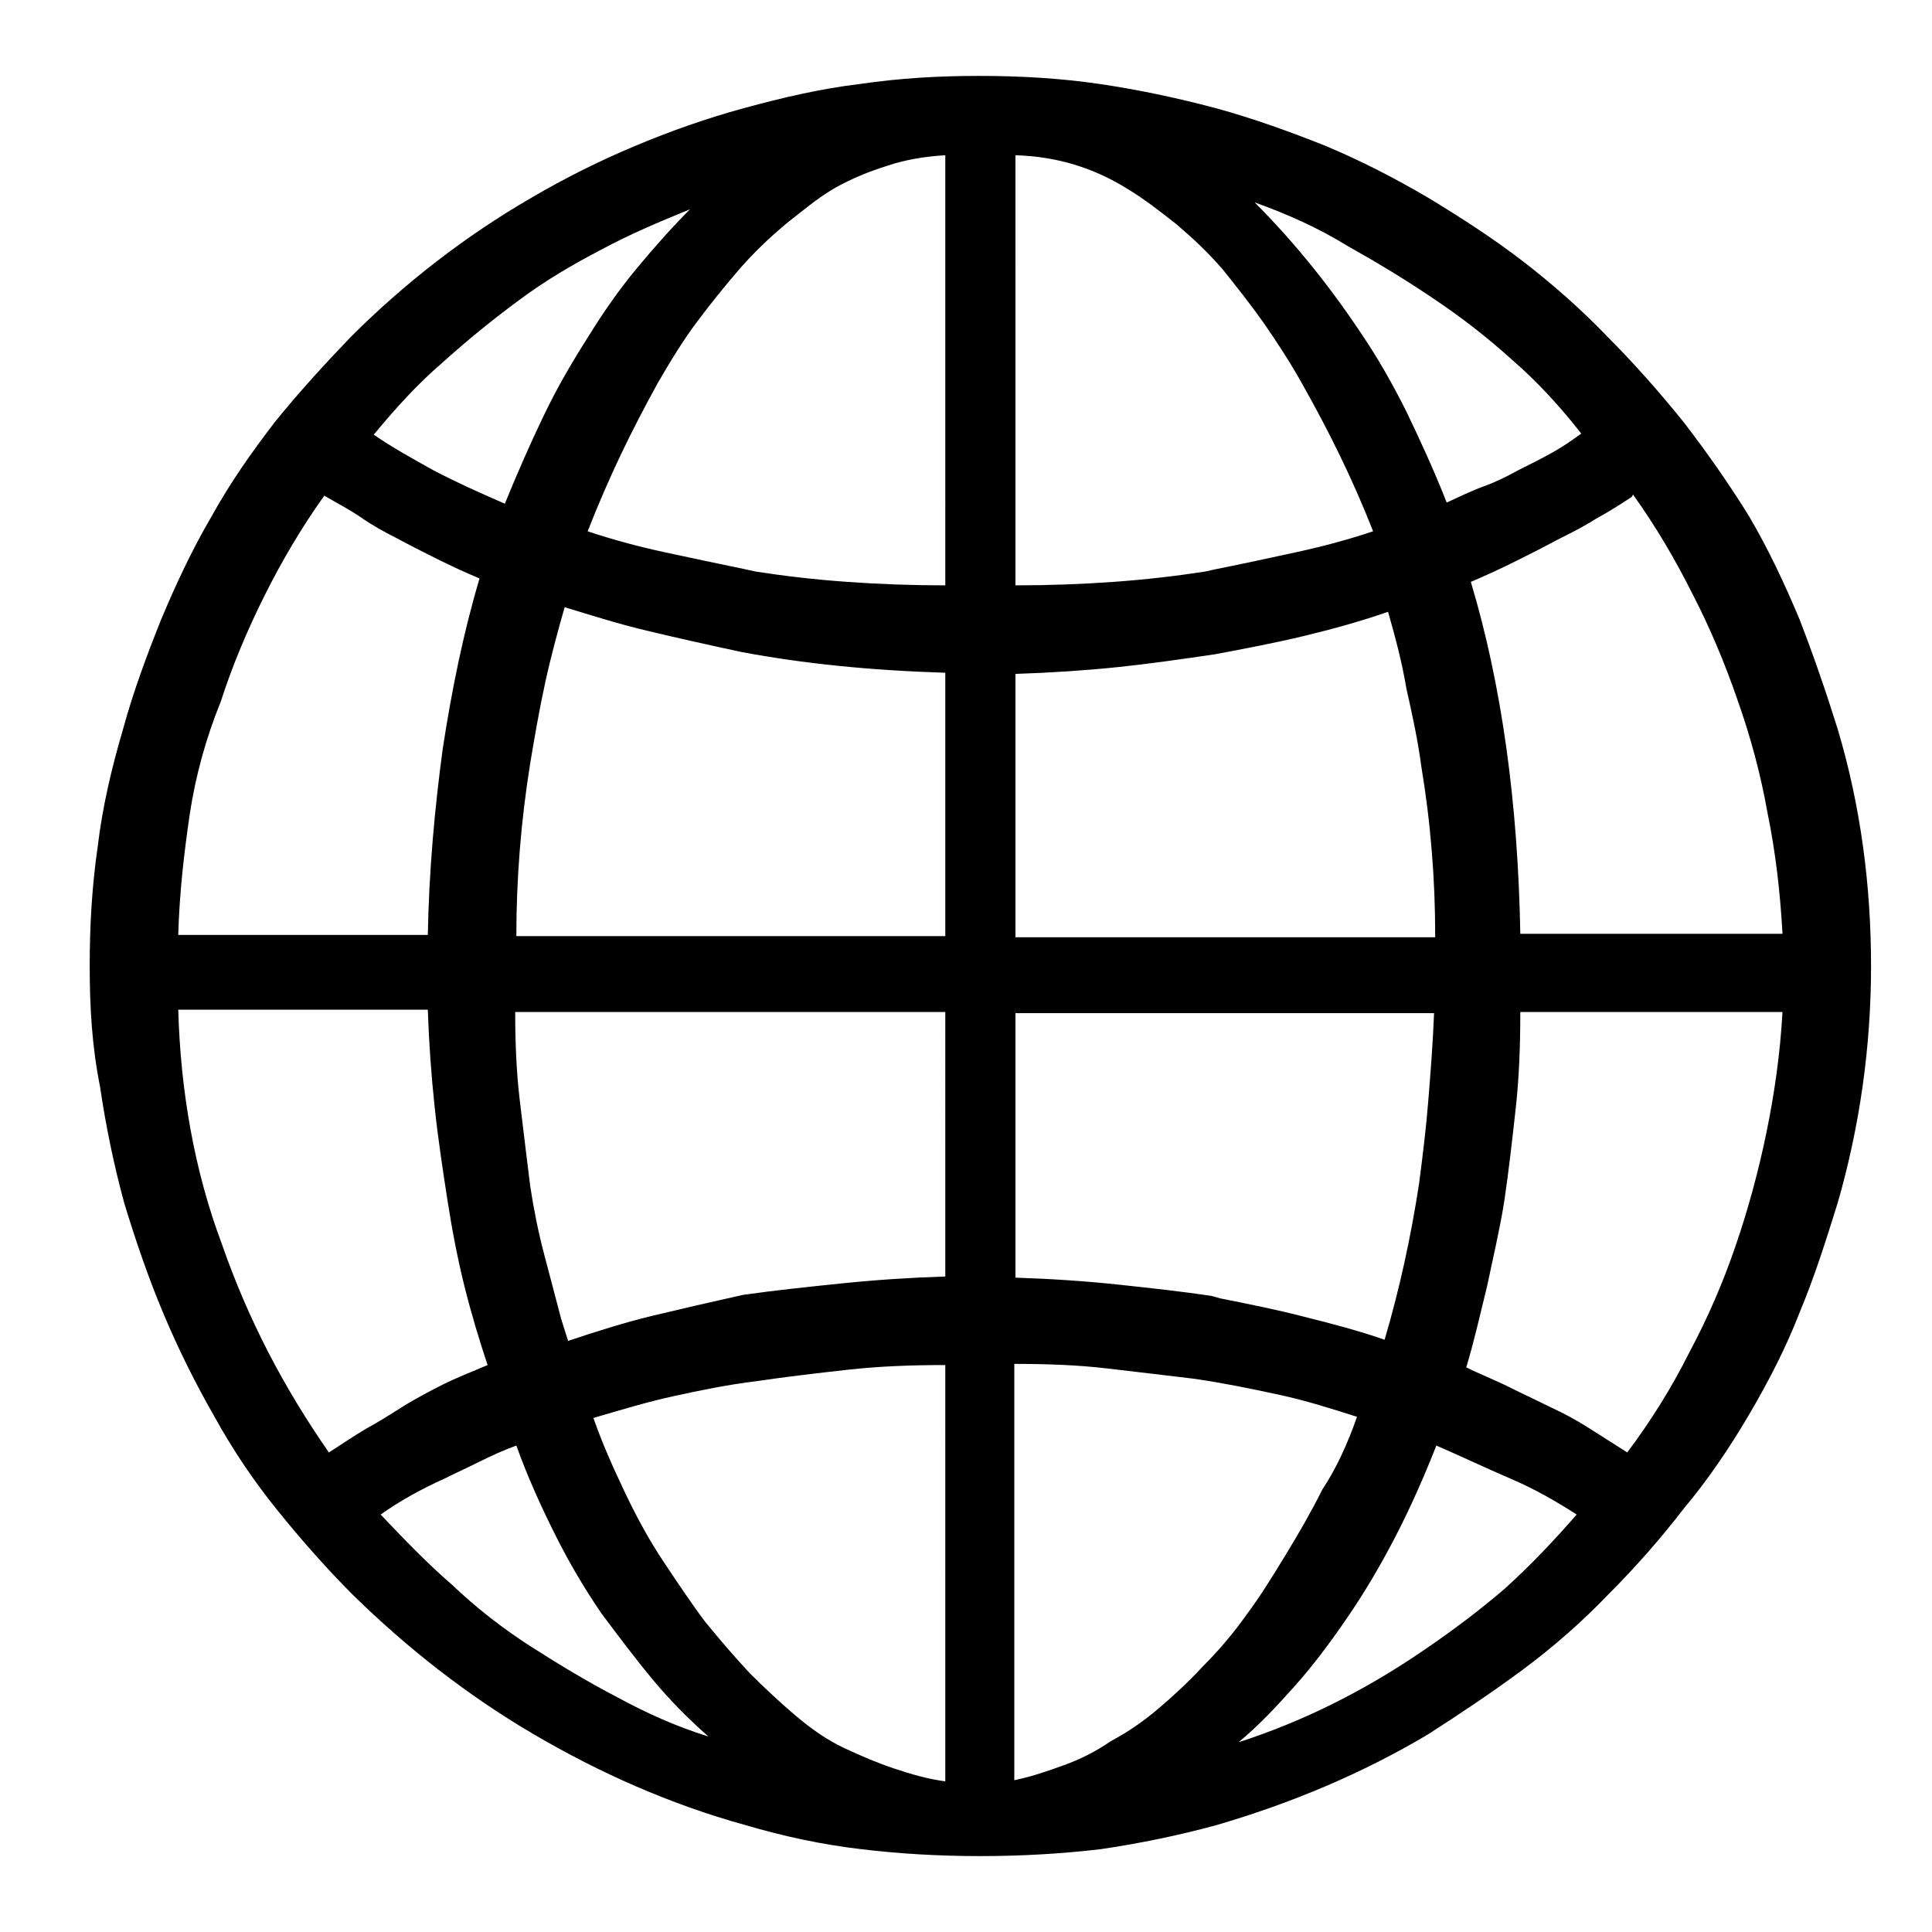 <svg version="1.1" id="Capa_1" xmlns="http://www.w3.org/2000/svg" xmlns:xlink="http://www.w3.org/1999/xlink" x="0px" y="0px"
	 viewBox="0 0 168 168" style="enable-background:new 0 0 168 168;" xml:space="preserve">
<g>
	<path d="M7.8,84c0-3.5,0.2-7,0.7-10.4c0.4-3.4,1.2-6.8,2.2-10.2c0.9-3.3,2.1-6.5,3.3-9.5c1.3-3.1,2.7-6.1,4.4-9
		c1.6-2.9,3.5-5.6,5.5-8.2c2.1-2.6,4.3-5,6.6-7.4c4.7-4.7,10-8.8,15.7-12.1c2.9-1.7,5.9-3.2,9-4.5c3.1-1.3,6.2-2.4,9.5-3.3
		c3.3-0.9,6.7-1.7,10.1-2.1c3.4-0.5,6.8-0.7,10.3-0.7c3.6,0,7.1,0.2,10.5,0.7c3.4,0.5,6.7,1.2,10.1,2.1c3.3,0.9,6.6,2.1,9.6,3.3
		c3.1,1.3,6,2.8,8.9,4.5c2.8,1.7,5.6,3.5,8.2,5.5c2.6,2,5.1,4.2,7.4,6.6c2.3,2.3,4.5,4.8,6.6,7.4c2,2.6,3.9,5.3,5.7,8.2
		c1.7,2.9,3.1,5.9,4.4,9c1.2,3.1,2.3,6.3,3.3,9.5c2,6.7,2.9,13.6,2.9,20.6c0,7.1-1,14-2.9,20.6c-1,3.2-2,6.4-3.3,9.5
		c-1.2,3.1-2.7,6-4.4,8.9c-1.7,2.9-3.6,5.7-5.7,8.2c-2,2.6-4.2,5.1-6.5,7.4c-2.3,2.4-4.8,4.6-7.5,6.6c-2.7,2-5.4,3.8-8.2,5.6
		c-5.7,3.4-11.9,6-18.4,7.9c-3.3,0.9-6.7,1.6-10.1,2.1c-3.4,0.4-6.9,0.6-10.5,0.6c-3.5,0-7-0.2-10.3-0.6c-3.4-0.4-6.7-1.1-10.1-2.1
		c-6.5-1.8-12.6-4.5-18.4-7.9c-5.8-3.4-11-7.5-15.7-12.1c-2.3-2.3-4.5-4.8-6.6-7.4c-2.1-2.6-3.9-5.3-5.5-8.2
		c-1.6-2.8-3.1-5.8-4.4-8.9c-1.3-3.1-2.4-6.3-3.4-9.6c-0.9-3.3-1.6-6.7-2.1-10.1C8,91,7.8,87.6,7.8,84z M37.2,81.4
		c0.1-5.7,0.6-11.1,1.3-16.3c0.8-5.2,1.8-10.1,3.2-14.8c-1.2-0.5-2.5-1.1-3.7-1.7c-1.2-0.6-2.4-1.2-3.5-1.8c-1-0.5-2.1-1.1-3.1-1.8
		s-2.2-1.3-3.2-1.9c-2,2.8-3.7,5.7-5.2,8.7c-1.5,3-2.8,6.1-3.8,9.2c-1.3,3.2-2.2,6.5-2.7,9.8c-0.5,3.4-0.9,6.9-1,10.5H37.2z
		 M28.6,126.3c1.1-0.7,2.1-1.4,3.3-2.1c1.1-0.6,2.2-1.3,3.3-2c1-0.6,2.1-1.2,3.3-1.8c1.2-0.6,2.5-1.1,3.9-1.7
		c-0.7-2.1-1.4-4.4-2-6.8s-1.1-5-1.5-7.6c-0.4-2.6-0.8-5.2-1.1-8c-0.3-2.8-0.5-5.6-0.6-8.5H15.5c0.2,7.1,1.4,14,3.8,20.4
		C21.6,114.8,24.7,120.7,28.6,126.3z M32.5,37.8c1.6,1.1,3.4,2.1,5.2,3.1c1.9,1,3.9,1.9,6.2,2.9c1.1-2.7,2.2-5.2,3.4-7.7
		c1.2-2.5,2.5-4.7,3.9-6.9c1.3-2.1,2.7-4.1,4.2-5.9c1.5-1.8,3-3.5,4.6-5.1c-2.7,1.1-5.3,2.2-7.7,3.5c-2.5,1.3-4.9,2.7-7.3,4.5
		c-2.3,1.7-4.5,3.5-6.6,5.4C36.3,33.4,34.4,35.5,32.5,37.8z M61.6,151c-1.7-1.5-3.3-3.1-4.8-4.9c-1.5-1.8-3-3.8-4.5-5.8
		c-1.5-2.2-2.8-4.4-4-6.8c-1.2-2.4-2.4-5-3.4-7.8c-1.1,0.4-2.2,0.9-3.2,1.4c-1,0.5-2.1,1-3.1,1.5c-2,0.9-3.8,1.9-5.5,3.1
		c2,2.1,4,4.2,6.2,6.1c2.1,2,4.4,3.8,6.9,5.4c2.5,1.6,5,3.1,7.5,4.4C56.1,148.9,58.7,150.1,61.6,151z M82.2,81.4V58.5
		c-6.5-0.2-12.4-0.8-17.7-1.8c-2.8-0.6-5.5-1.2-8-1.8c-2.6-0.6-5.1-1.4-7.4-2.1c-0.6,2.1-1.2,4.3-1.7,6.6c-0.5,2.3-0.9,4.6-1.3,7
		c-0.4,2.5-0.7,5-0.9,7.5c-0.2,2.5-0.3,5-0.3,7.5H82.2z M49.4,116.6c2.4-0.8,4.9-1.6,7.4-2.2c2.5-0.6,5.1-1.2,7.8-1.8
		c2.8-0.4,5.7-0.7,8.6-1c2.9-0.3,5.9-0.5,9-0.6V88H44.8c0,2.6,0.1,5.2,0.4,7.7c0.3,2.5,0.6,5,0.9,7.4c0.3,2,0.7,4,1.2,5.9
		c0.5,1.9,1,3.8,1.5,5.7L49.4,116.6z M82.2,13.5c-1.8,0.1-3.5,0.4-5,0.9c-1.6,0.5-3.1,1.1-4.7,2c-1.5,0.9-2.8,2-4.2,3.1
		c-1.3,1.1-2.7,2.4-4,3.9c-1.3,1.5-2.5,3-3.7,4.6c-1.2,1.6-2.3,3.4-3.4,5.3c-1.1,2-2.2,4.1-3.2,6.2c-1,2.1-2,4.4-2.9,6.7
		c2.1,0.7,4.3,1.3,6.6,1.8c2.3,0.5,4.7,1,7.1,1.5l0.9,0.2c2.6,0.4,5.2,0.7,8,0.9c2.8,0.2,5.6,0.3,8.5,0.3V13.5z M82.2,118.7
		c-2.9,0-5.7,0.1-8.4,0.4c-2.7,0.3-5.3,0.6-8,1c-2.5,0.3-4.9,0.8-7.2,1.3c-2.3,0.5-4.6,1.2-7,1.9c0.8,2.3,1.8,4.5,2.8,6.6
		c1,2.1,2.1,4.1,3.3,5.9s2.4,3.6,3.6,5.2c1.3,1.6,2.6,3.1,3.9,4.5c1.3,1.3,2.7,2.6,4,3.7c1.3,1.1,2.7,2.1,4.2,2.8
		c1.5,0.7,2.9,1.3,4.4,1.8c1.5,0.5,2.9,0.9,4.4,1.1V118.7z M88.3,50.9c2.9,0,5.7-0.1,8.5-0.3c2.8-0.2,5.4-0.5,8-0.9l0.9-0.2
		c2.5-0.5,4.8-1,7.1-1.5c2.3-0.5,4.5-1.1,6.6-1.8c-1.8-4.6-3.9-8.8-6.1-12.7c-1.1-2-2.3-3.8-3.4-5.4c-1.2-1.7-2.4-3.2-3.6-4.7
		c-1.3-1.5-2.6-2.7-4-3.9c-1.4-1.1-2.8-2.2-4.3-3.1c-2.9-1.8-6.1-2.8-9.7-2.9V50.9z M120.7,53.2c-2.3,0.8-4.8,1.5-7.3,2.1
		c-2.5,0.6-5.1,1.1-7.8,1.6c-2.7,0.4-5.5,0.8-8.3,1.1c-2.9,0.3-5.9,0.5-9,0.6v22.9h36.5c0-2.6-0.1-5.1-0.3-7.5
		c-0.2-2.5-0.5-4.9-0.9-7.3c-0.3-2.3-0.8-4.6-1.3-6.8C121.9,57.5,121.3,55.3,120.7,53.2z M88.3,88v23.1c3.1,0.1,6.1,0.3,8.9,0.6
		c2.8,0.3,5.6,0.6,8.2,1l0.7,0.2c2.5,0.5,5,1,7.3,1.6c2.4,0.6,4.7,1.2,7,2c1.3-4.4,2.3-9,3-13.6c0.3-2.3,0.6-4.7,0.8-7.2
		c0.2-2.5,0.4-5,0.5-7.6H88.3z M118,123.2c-2.2-0.7-4.4-1.4-6.7-1.9c-2.3-0.5-4.7-1-7.4-1.4c-2.5-0.3-5-0.6-7.6-0.9
		c-2.5-0.3-5.2-0.4-8.1-0.4v36.2c1.5-0.3,2.9-0.8,4.3-1.3c1.4-0.5,2.8-1.2,4.1-2.1c1.5-0.8,2.8-1.7,4.1-2.8c1.3-1.1,2.6-2.3,3.9-3.7
		c1.3-1.3,2.6-2.8,3.8-4.5c1.2-1.6,2.3-3.4,3.4-5.2c1.1-1.8,2.2-3.7,3.2-5.7C116.2,127.7,117.2,125.5,118,123.2z M137.1,131.7
		c-1.7-1.1-3.6-2.2-5.7-3.1s-4.2-1.9-6.5-2.9c-1.1,2.8-2.3,5.5-3.6,8c-1.3,2.5-2.6,4.7-4.1,6.9c-1.5,2.2-3,4.2-4.6,6
		c-1.6,1.8-3.2,3.5-4.9,4.9c5.6-1.8,11-4.5,16.1-8c2.5-1.7,4.9-3.5,7.1-5.4C133.1,136.1,135.1,134,137.1,131.7z M109.1,17.6
		c3.3,3.3,6.4,7.1,9.2,11.3c1.5,2.2,2.8,4.5,4,6.9c1.2,2.5,2.4,5.1,3.5,7.9c1.1-0.5,2.1-1,3.2-1.4c1.1-0.4,2.1-0.9,3-1.4
		c1-0.5,2-1,2.9-1.5c0.9-0.5,1.8-1.1,2.6-1.7c-1.8-2.3-3.8-4.5-6-6.4c-2.1-1.9-4.4-3.7-6.8-5.3c-2.5-1.7-5-3.2-7.5-4.6
		C114.6,19.8,111.9,18.6,109.1,17.6z M132.2,88c0,2.9-0.1,5.7-0.4,8.4c-0.3,2.7-0.6,5.4-1,8.1c-0.4,2.5-1,5-1.5,7.4
		c-0.6,2.4-1.1,4.7-1.8,7c1.2,0.6,2.5,1.1,3.7,1.7s2.5,1.2,3.7,1.8c1.1,0.5,2.2,1.1,3.3,1.8c1.1,0.7,2.2,1.4,3.3,2.1
		c2.1-2.8,3.9-5.7,5.4-8.7c1.6-3,2.9-6,4-9.2c1.1-3.2,2-6.5,2.7-9.9c0.7-3.4,1.2-6.9,1.4-10.5H132.2z M141.9,43.2
		c-0.9,0.6-2,1.3-3.1,1.9c-1.1,0.7-2.3,1.3-3.5,1.9c-1.1,0.6-2.3,1.2-3.5,1.8c-1.2,0.6-2.5,1.2-3.9,1.8c2.7,9,4.1,19.3,4.3,30.6H155
		c-0.2-3.6-0.6-7.1-1.3-10.5c-0.6-3.4-1.5-6.7-2.6-9.8c-1.1-3.2-2.4-6.3-3.9-9.2c-1.5-3-3.2-5.9-5.2-8.7L141.9,43.2z"/>
</g>
</svg>
